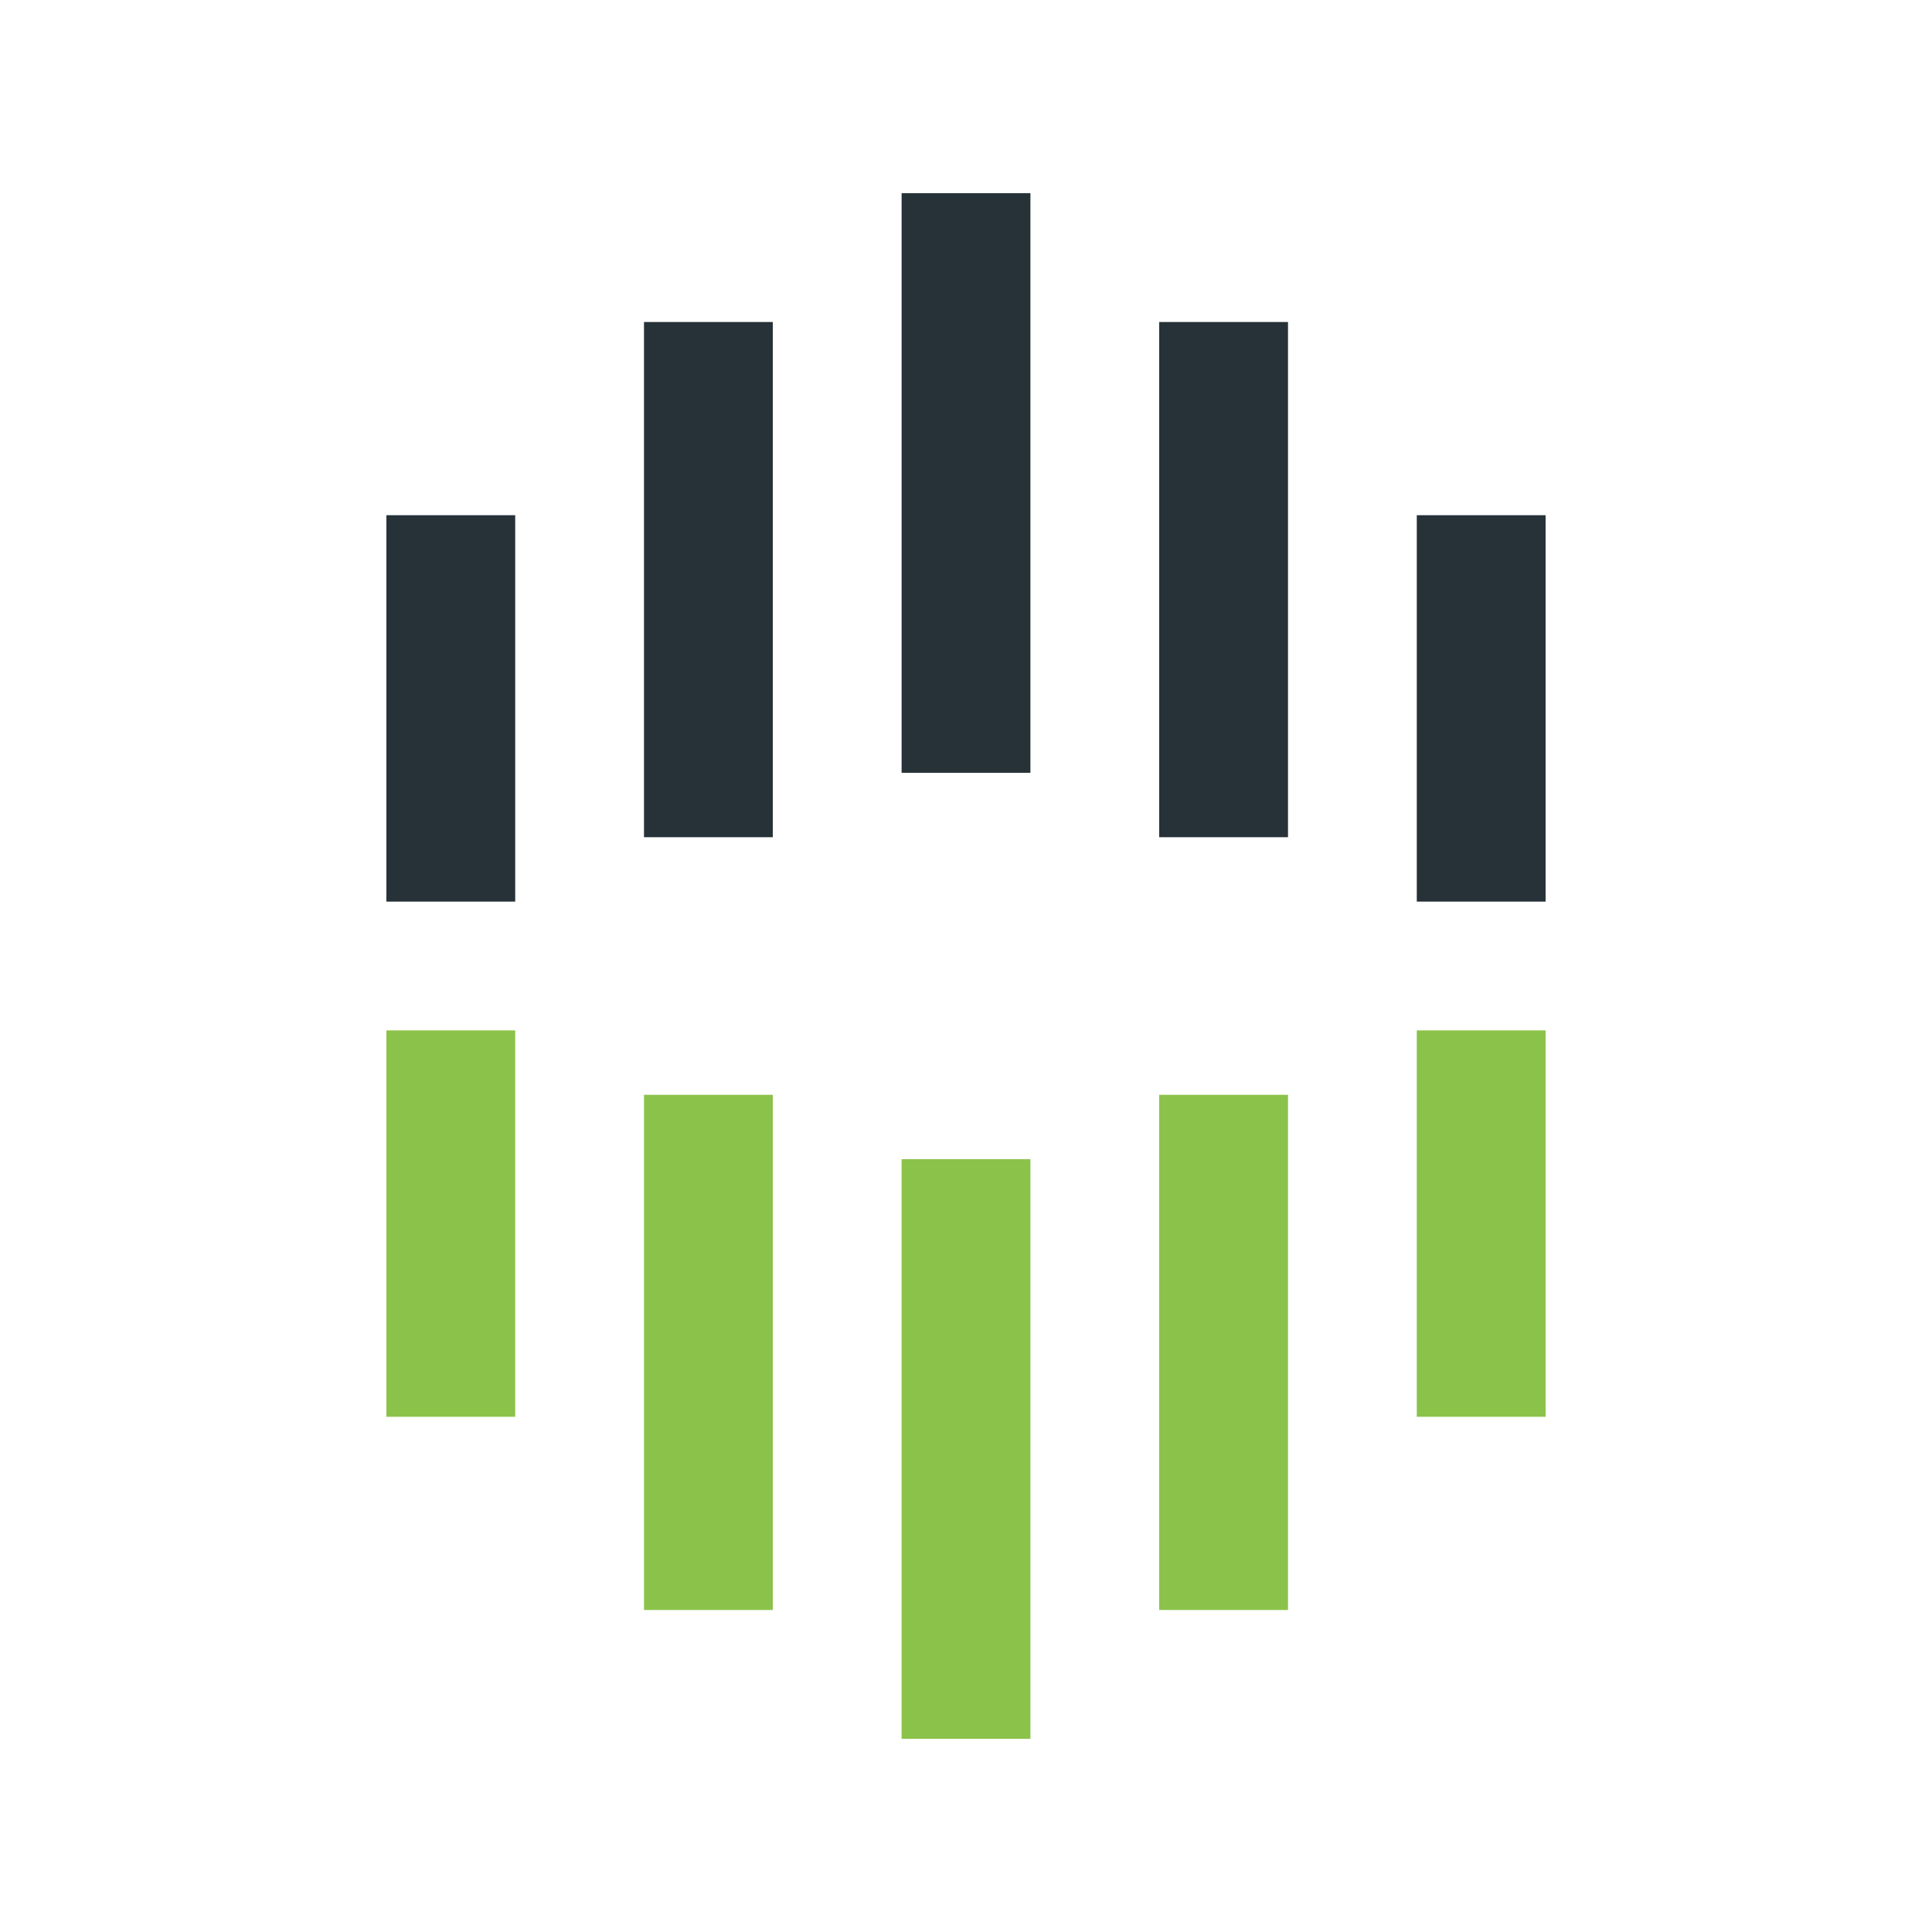 <?xml version="1.0" encoding="utf-8"?>
<!DOCTYPE svg PUBLIC "-//W3C//DTD SVG 1.0//EN" "http://www.w3.org/TR/2001/REC-SVG-20010904/DTD/svg10.dtd">
<svg version="1.0" id="Layer_1" xmlns="http://www.w3.org/2000/svg" xmlns:xlink="http://www.w3.org/1999/xlink" x="0px" y="0px"
	 width="100px" height="100px" viewBox="0 0 100 100" enable-background="new 0 0 100 100" xml:space="preserve">
<rect x="46.667" y="10" fill="#263238" width="6.667" height="30"/>
<rect x="33.333" y="16.667" fill="#263238" width="6.667" height="26.667"/>
<rect x="20" y="26.667" fill="#263238" width="6.667" height="20"/>
<rect x="60" y="16.667" fill="#263238" width="6.667" height="26.667"/>
<rect x="73.333" y="26.667" fill="#263238" width="6.667" height="20"/>
<rect x="46.667" y="60" fill="#8BC34A" width="6.667" height="30"/>
<rect x="60" y="56.667" fill="#8BC34A" width="6.667" height="26.666"/>
<rect x="73.333" y="53.333" fill="#8BC34A" width="6.667" height="20"/>
<rect x="33.333" y="56.667" fill="#8BC34A" width="6.667" height="26.666"/>
<rect x="20" y="53.333" fill="#8BC34A" width="6.667" height="20"/>
</svg>
